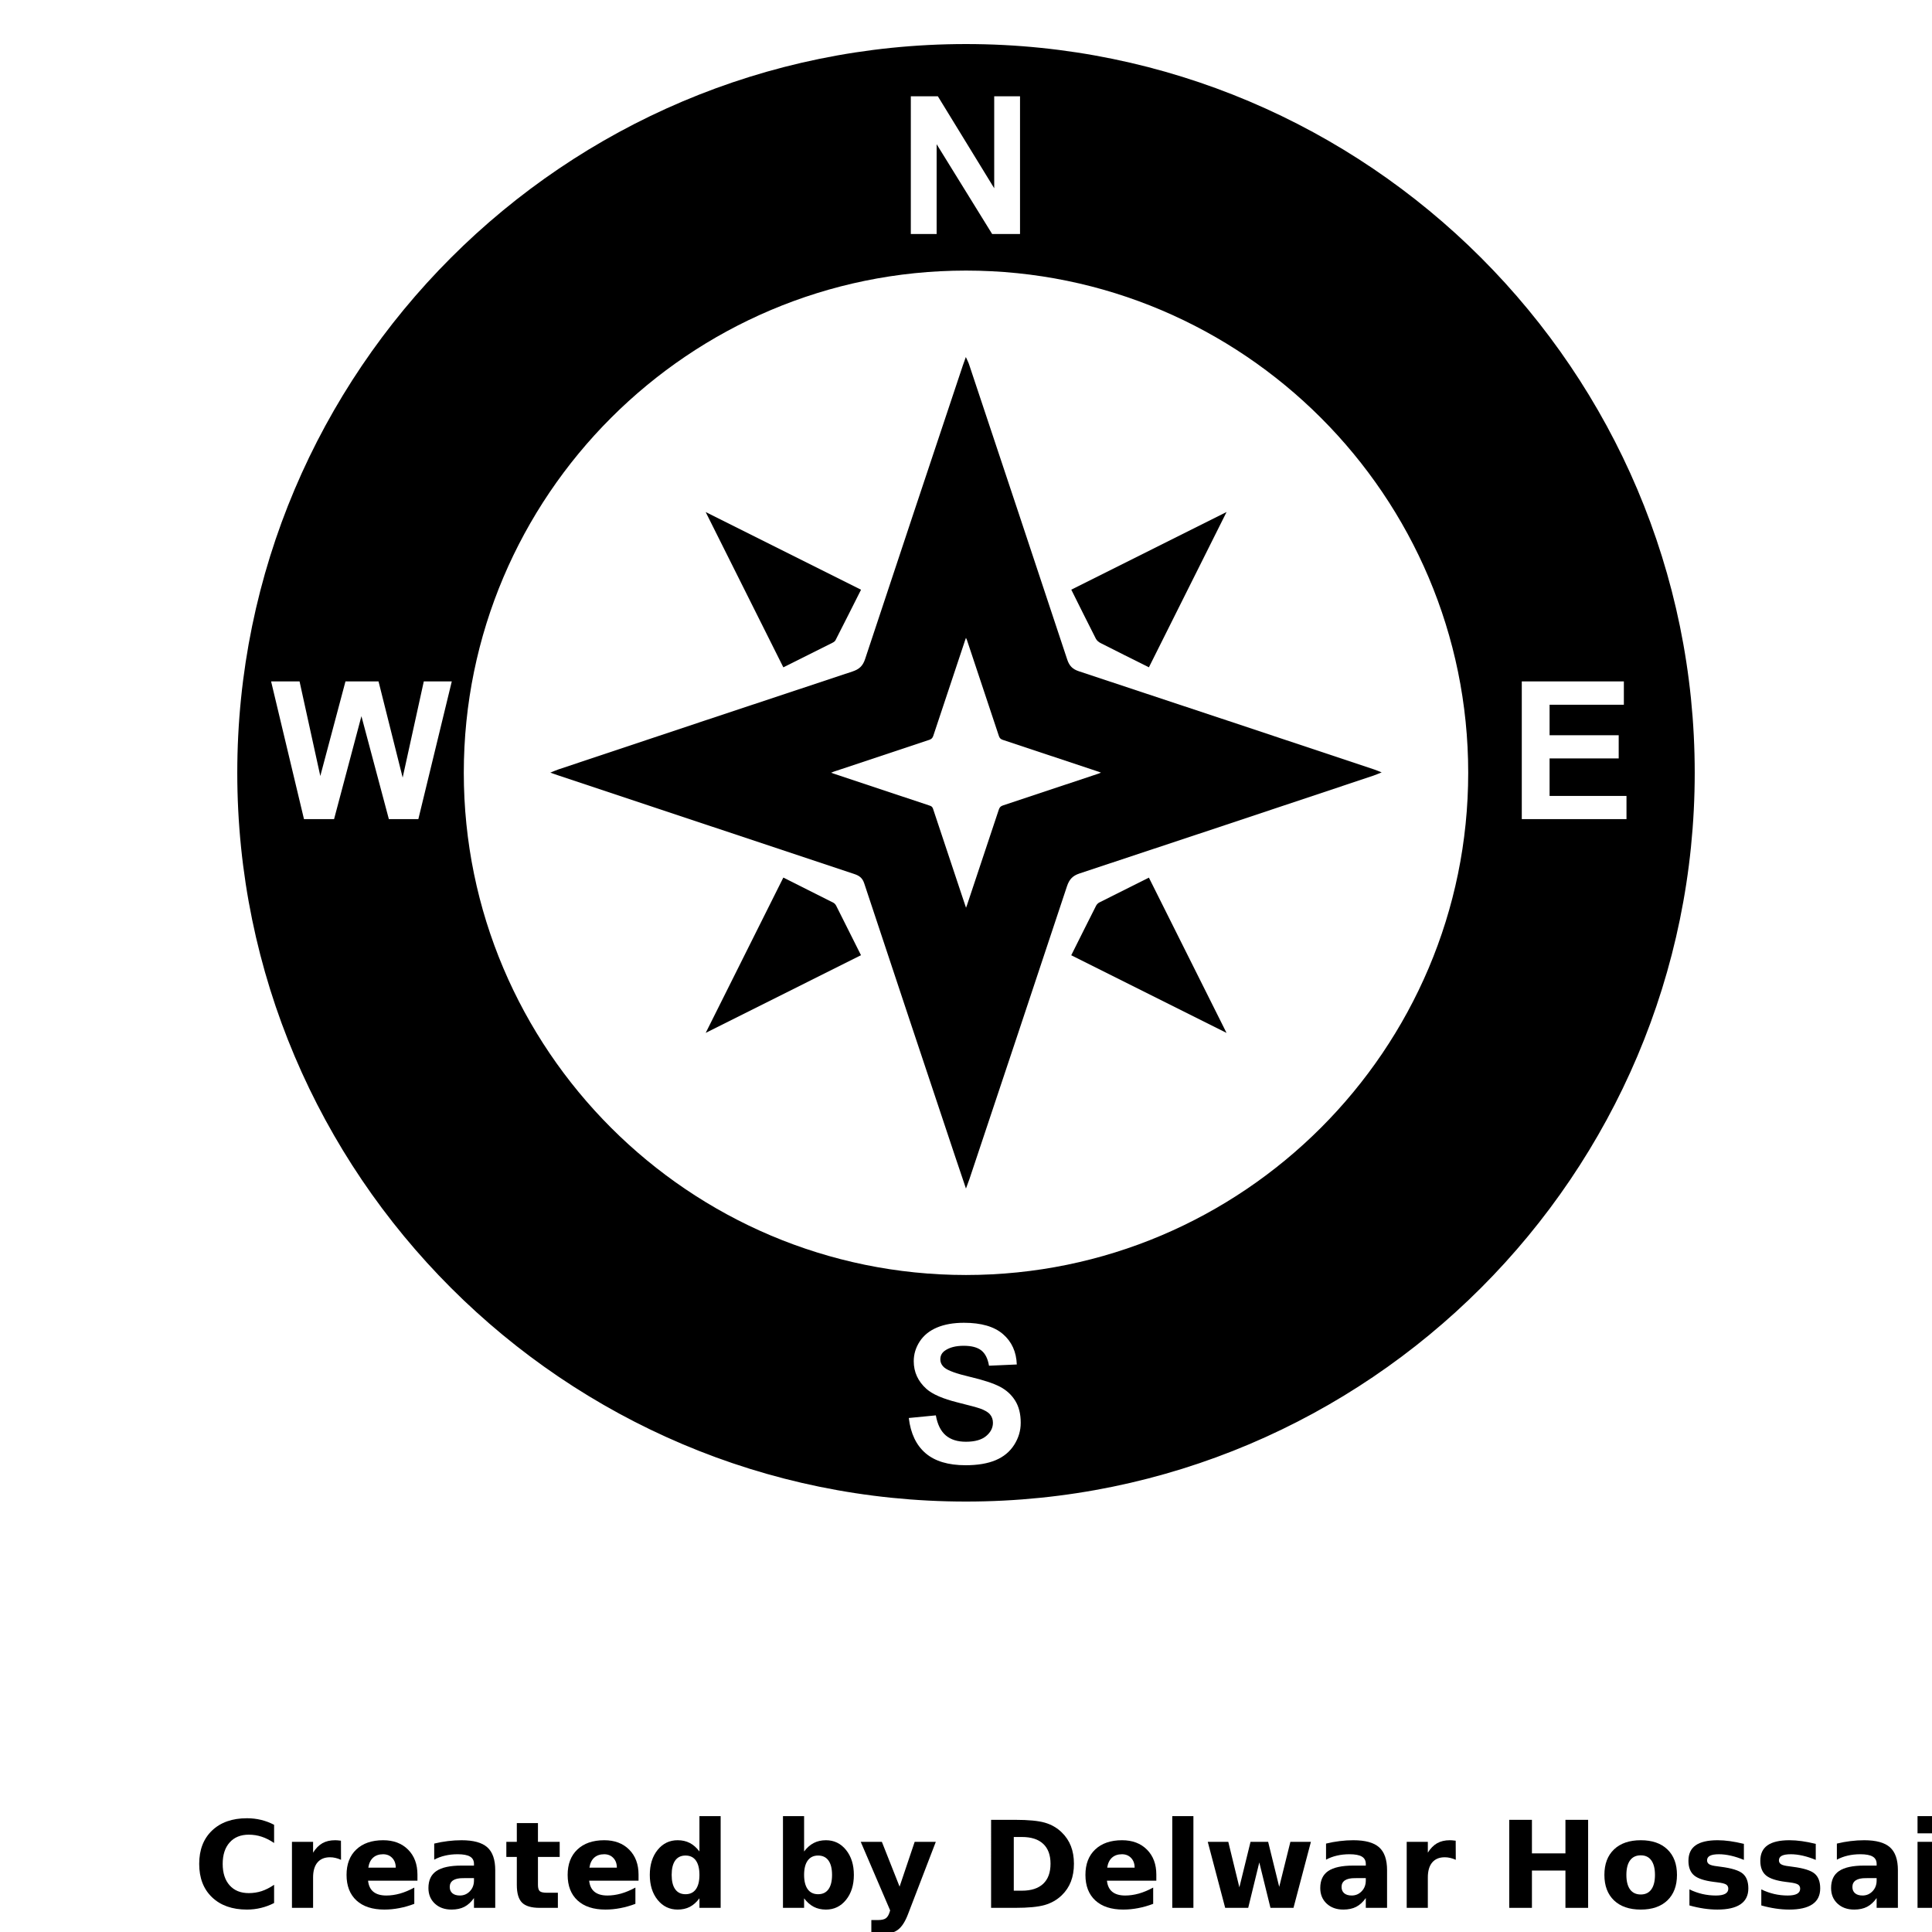 <?xml version="1.0" encoding="UTF-8"?>
<svg width="700pt" height="700pt" version="1.1" viewBox="0 0 700 700" xmlns="http://www.w3.org/2000/svg" xmlns:xlink="http://www.w3.org/1999/xlink">
 <defs>
  <symbol id="o" overflow="visible">
   <path d="m29.312-1.75c-1.512 0.781-3.09 1.371-4.734 1.766-1.637 0.406-3.34 0.609-5.109 0.609-5.312 0-9.527-1.484-12.641-4.453-3.106-2.969-4.656-7-4.656-12.094s1.551-9.125 4.656-12.094c3.113-2.969 7.328-4.453 12.641-4.453 1.77 0 3.473 0.199 5.109 0.594 1.645 0.398 3.223 0.992 4.734 1.781v6.594c-1.531-1.039-3.039-1.801-4.516-2.281-1.48-0.488-3.039-0.734-4.672-0.734-2.938 0-5.246 0.945-6.922 2.828-1.68 1.875-2.516 4.465-2.516 7.766 0 3.293 0.836 5.883 2.516 7.766 1.676 1.875 3.984 2.812 6.922 2.812 1.633 0 3.191-0.238 4.672-0.719 1.477-0.488 2.984-1.254 4.516-2.297z"/>
  </symbol>
  <symbol id="c" overflow="visible">
   <path d="m21.453-17.406c-0.68-0.312-1.352-0.539-2.016-0.688-0.656-0.156-1.32-0.234-1.984-0.234-1.969 0-3.484 0.633-4.547 1.891-1.055 1.262-1.578 3.07-1.578 5.422v11.016h-7.656v-23.922h7.656v3.922c0.977-1.562 2.102-2.703 3.375-3.422 1.281-0.719 2.812-1.078 4.594-1.078 0.25 0 0.523 0.012 0.828 0.031 0.301 0.023 0.734 0.07 1.297 0.141z"/>
  </symbol>
  <symbol id="b" overflow="visible">
   <path d="m27.562-12.031v2.188h-17.891c0.188 1.793 0.832 3.137 1.938 4.031 1.113 0.898 2.672 1.344 4.672 1.344 1.602 0 3.25-0.234 4.938-0.703 1.688-0.477 3.422-1.203 5.203-2.172v5.891c-1.805 0.688-3.609 1.203-5.422 1.547-1.812 0.352-3.621 0.531-5.422 0.531-4.336 0-7.703-1.098-10.109-3.297-2.398-2.207-3.594-5.297-3.594-9.266 0-3.906 1.176-6.973 3.531-9.203 2.363-2.238 5.609-3.359 9.734-3.359 3.758 0 6.769 1.137 9.031 3.406 2.258 2.262 3.391 5.281 3.391 9.062zm-7.859-2.531c0-1.457-0.43-2.629-1.281-3.516-0.844-0.895-1.949-1.344-3.312-1.344-1.492 0-2.699 0.418-3.625 1.25-0.918 0.836-1.492 2.039-1.719 3.609z"/>
  </symbol>
  <symbol id="a" overflow="visible">
   <path d="m14.391-10.766c-1.594 0-2.793 0.273-3.594 0.812-0.805 0.543-1.203 1.34-1.203 2.391 0 0.969 0.32 1.73 0.969 2.281 0.645 0.543 1.547 0.812 2.703 0.812 1.438 0 2.644-0.516 3.625-1.547 0.988-1.031 1.484-2.32 1.484-3.875v-0.875zm11.688-2.891v13.656h-7.703v-3.547c-1.031 1.449-2.188 2.508-3.469 3.172s-2.84 1-4.672 1c-2.481 0-4.496-0.723-6.047-2.172-1.543-1.445-2.312-3.32-2.312-5.625 0-2.812 0.961-4.867 2.891-6.172 1.938-1.312 4.969-1.969 9.094-1.969h4.516v-0.609c0-1.207-0.48-2.094-1.438-2.656-0.949-0.562-2.438-0.844-4.469-0.844-1.637 0-3.156 0.168-4.562 0.5-1.406 0.324-2.719 0.812-3.938 1.469v-5.828c1.645-0.406 3.289-0.707 4.938-0.906 1.656-0.207 3.305-0.312 4.953-0.312 4.32 0 7.438 0.855 9.344 2.562 1.914 1.699 2.875 4.461 2.875 8.281z"/>
  </symbol>
  <symbol id="i" overflow="visible">
   <path d="m12.031-30.719v6.797h7.875v5.469h-7.875v10.141c0 1.117 0.219 1.871 0.656 2.266 0.438 0.387 1.312 0.578 2.625 0.578h3.938v5.469h-6.562c-3.023 0-5.164-0.629-6.422-1.891-1.262-1.258-1.891-3.398-1.891-6.422v-10.141h-3.797v-5.469h3.797v-6.797z"/>
  </symbol>
  <symbol id="h" overflow="visible">
   <path d="m19.953-20.422v-12.812h7.688v33.234h-7.688v-3.453c-1.055 1.406-2.215 2.438-3.484 3.094-1.273 0.656-2.742 0.984-4.406 0.984-2.949 0-5.371-1.172-7.266-3.516-1.887-2.344-2.828-5.359-2.828-9.047s0.941-6.703 2.828-9.047c1.895-2.344 4.316-3.516 7.266-3.516 1.656 0 3.117 0.336 4.391 1 1.281 0.656 2.445 1.684 3.5 3.078zm-5.047 15.484c1.645 0 2.894-0.598 3.75-1.797 0.863-1.195 1.297-2.93 1.297-5.203 0-2.281-0.434-4.019-1.297-5.219-0.855-1.195-2.106-1.797-3.75-1.797-1.625 0-2.871 0.602-3.734 1.797-0.855 1.199-1.281 2.938-1.281 5.219 0 2.273 0.426 4.008 1.281 5.203 0.863 1.199 2.109 1.797 3.734 1.797z"/>
  </symbol>
  <symbol id="g" overflow="visible">
   <path d="m16.406-4.938c1.633 0 2.883-0.598 3.75-1.797 0.863-1.195 1.297-2.93 1.297-5.203 0-2.281-0.434-4.019-1.297-5.219-0.867-1.195-2.117-1.797-3.75-1.797-1.637 0-2.891 0.605-3.766 1.812-0.875 1.199-1.312 2.934-1.312 5.203 0 2.262 0.438 3.996 1.312 5.203 0.875 1.199 2.129 1.797 3.766 1.797zm-5.078-15.484c1.051-1.395 2.219-2.422 3.5-3.078 1.281-0.664 2.754-1 4.422-1 2.945 0 5.367 1.172 7.266 3.516 1.895 2.344 2.844 5.359 2.844 9.047s-0.949 6.703-2.844 9.047c-1.898 2.344-4.32 3.516-7.266 3.516-1.668 0-3.141-0.336-4.422-1s-2.449-1.691-3.5-3.078v3.453h-7.656v-33.234h7.656z"/>
  </symbol>
  <symbol id="f" overflow="visible">
   <path d="m0.531-23.922h7.656l6.422 16.234 5.469-16.234h7.656l-10.062 26.188c-1.012 2.664-2.195 4.523-3.547 5.578-1.344 1.062-3.121 1.594-5.328 1.594h-4.422v-5.016h2.391c1.301 0 2.242-0.211 2.828-0.625 0.594-0.406 1.055-1.148 1.391-2.219l0.203-0.656z"/>
  </symbol>
  <symbol id="e" overflow="visible">
   <path d="m12.234-25.672v19.453h2.953c3.363 0 5.93-0.832 7.703-2.5 1.77-1.664 2.656-4.086 2.656-7.266 0-3.156-0.887-5.555-2.656-7.203-1.762-1.656-4.328-2.484-7.703-2.484zm-8.219-6.219h8.672c4.844 0 8.445 0.344 10.812 1.031 2.375 0.688 4.41 1.859 6.109 3.516 1.488 1.438 2.598 3.102 3.328 4.984 0.727 1.875 1.094 4 1.094 6.375 0 2.406-0.367 4.559-1.094 6.453-0.73 1.887-1.84 3.547-3.328 4.984-1.711 1.648-3.762 2.82-6.156 3.516-2.398 0.688-5.984 1.031-10.766 1.031h-8.672z"/>
  </symbol>
  <symbol id="n" overflow="visible">
   <path d="m3.672-33.234h7.656v33.234h-7.656z"/>
  </symbol>
  <symbol id="m" overflow="visible">
   <path d="m1.531-23.922h7.438l4.016 16.484 4.047-16.484h6.375l4.016 16.312 4.047-16.312h7.438l-6.312 23.922h-8.344l-4.047-16.453-4.016 16.453h-8.344z"/>
  </symbol>
  <symbol id="l" overflow="visible">
   <path d="m4.016-31.891h8.219v12.156h12.141v-12.156h8.219v31.891h-8.219v-13.516h-12.141v13.516h-8.219z"/>
  </symbol>
  <symbol id="k" overflow="visible">
   <path d="m15.062-19.031c-1.699 0-2.996 0.609-3.891 1.828-0.887 1.219-1.328 2.977-1.328 5.266 0 2.293 0.441 4.047 1.328 5.266 0.895 1.219 2.191 1.828 3.891 1.828 1.664 0 2.938-0.609 3.812-1.828 0.883-1.219 1.328-2.973 1.328-5.266 0-2.289-0.445-4.047-1.328-5.266-0.875-1.219-2.148-1.828-3.812-1.828zm0-5.469c4.113 0 7.328 1.109 9.641 3.328s3.469 5.297 3.469 9.234c0 3.93-1.156 7.008-3.469 9.234-2.312 2.219-5.527 3.328-9.641 3.328-4.137 0-7.371-1.109-9.703-3.328-2.324-2.227-3.484-5.305-3.484-9.234 0-3.938 1.16-7.016 3.484-9.234 2.332-2.219 5.566-3.328 9.703-3.328z"/>
  </symbol>
  <symbol id="d" overflow="visible">
   <path d="m22.359-23.172v5.797c-1.637-0.676-3.215-1.188-4.734-1.531-1.523-0.344-2.961-0.516-4.312-0.516-1.461 0-2.543 0.184-3.25 0.547-0.699 0.367-1.047 0.922-1.047 1.672 0 0.617 0.266 1.09 0.797 1.422 0.531 0.324 1.488 0.562 2.875 0.719l1.344 0.188c3.914 0.5 6.551 1.324 7.906 2.469 1.352 1.137 2.031 2.922 2.031 5.359 0 2.555-0.945 4.469-2.828 5.75-1.875 1.281-4.68 1.922-8.406 1.922-1.586 0-3.219-0.125-4.906-0.375s-3.422-0.625-5.203-1.125v-5.812c1.52 0.742 3.082 1.297 4.688 1.672 1.602 0.367 3.234 0.547 4.891 0.547 1.488 0 2.609-0.203 3.359-0.609 0.758-0.414 1.141-1.031 1.141-1.844 0-0.688-0.262-1.195-0.781-1.531-0.523-0.332-1.559-0.594-3.109-0.781l-1.344-0.172c-3.406-0.426-5.793-1.211-7.156-2.359-1.367-1.156-2.047-2.91-2.047-5.266 0-2.531 0.867-4.406 2.609-5.625 1.738-1.227 4.398-1.844 7.984-1.844 1.406 0 2.883 0.109 4.438 0.328 1.551 0.211 3.238 0.543 5.062 1z"/>
  </symbol>
  <symbol id="j" overflow="visible">
   <path d="m3.672-23.922h7.656v23.922h-7.656zm0-9.312h7.656v6.234h-7.656z"/>
  </symbol>
 </defs>
 <g>
  <path d="m350 15.961c-145.59 0-264.03 118.45-264.03 264.04s118.45 264.04 264.03 264.04 264.03-118.45 264.03-264.04-118.44-264.04-264.03-264.04zm-19.992 18.934h9.801l20.414 33.312-0.004-33.312h9.355v49.883h-10.105l-20.109-32.531v32.531h-9.355zm-178.43 261.88h-10.688l-9.941-37.293-9.906 37.293h-10.906l-11.91-49.883h10.309l7.516 34.266 9.117-34.266h11.98l8.742 34.844 7.656-34.844h10.141zm215.88 226.72c-1.582 2.492-3.832 4.348-6.738 5.566-2.906 1.215-6.519 1.82-10.859 1.82-6.309 0-11.148-1.461-14.535-4.375-3.379-2.914-5.398-7.168-6.055-12.738l9.801-0.953c0.586 3.289 1.785 5.703 3.586 7.246 1.801 1.539 4.234 2.309 7.297 2.309 3.246 0 5.688-0.684 7.332-2.055 1.645-1.375 2.469-2.977 2.469-4.812 0-1.18-0.352-2.188-1.043-3.012-0.691-0.832-1.898-1.547-3.621-2.16-1.18-0.41-3.867-1.137-8.066-2.18-5.398-1.34-9.188-2.984-11.367-4.934-3.062-2.746-4.594-6.09-4.594-10.035 0-2.539 0.719-4.918 2.16-7.133 1.445-2.215 3.516-3.894 6.231-5.047 2.711-1.156 5.984-1.734 9.816-1.734 6.266 0 10.973 1.375 14.141 4.121 3.168 2.746 4.828 6.414 4.988 10.988l-10.07 0.445c-0.43-2.562-1.355-4.41-2.773-5.531-1.418-1.121-3.543-1.688-6.379-1.688-2.922 0-5.215 0.605-6.879 1.801-1.066 0.77-1.602 1.801-1.602 3.098 0 1.18 0.5 2.188 1.496 3.027 1.27 1.066 4.359 2.18 9.258 3.332 4.898 1.156 8.523 2.356 10.875 3.586 2.344 1.234 4.184 2.922 5.512 5.074 1.328 2.144 1.984 4.797 1.984 7.945 0.016 2.856-0.781 5.531-2.363 8.027zm-17.457-61.539c-100.33 0-181.96-81.629-181.96-181.96s81.629-181.96 181.96-181.96 181.96 81.629 181.96 181.96-81.629 181.96-181.96 181.96zm201.37-165.18v-49.883h36.984v8.445h-26.914v11.059h25.043v8.398h-25.043v13.578h27.867v8.41h-37.938z"/>
  <path d="m497.91 278.8c-35.648-11.883-71.297-23.773-106.98-35.578-2.32-0.762-3.492-1.953-4.254-4.254-11.805-35.672-23.695-71.32-35.578-106.98-0.254-0.762-0.648-1.48-1.156-2.625-0.473 1.328-0.789 2.144-1.066 2.977-11.828 35.465-23.688 70.91-35.422 106.41-0.84 2.555-2.152 3.746-4.656 4.566-35.488 11.742-70.945 23.59-106.4 35.43-0.848 0.281-1.652 0.648-3.012 1.199 1.504 0.523 2.336 0.812 3.168 1.094 35.648 11.883 71.297 23.773 106.96 35.629 1.785 0.594 2.949 1.383 3.606 3.379 10.875 32.875 21.859 65.723 32.812 98.57 1.262 3.781 2.547 7.543 4.051 12.016 0.594-1.617 0.945-2.492 1.242-3.379 11.805-35.367 23.633-70.727 35.352-106.12 0.824-2.484 2.019-3.832 4.578-4.672 35.488-11.734 70.945-23.59 106.41-35.422 0.867-0.289 1.707-0.664 3.035-1.199-1.27-0.5-1.969-0.797-2.695-1.043zm-100 1.531c-11.516 3.84-23.02 7.691-34.535 11.496-0.832 0.27-1.215 0.707-1.488 1.516-3.797 11.488-7.641 22.969-11.473 34.449-0.105 0.289-0.211 0.578-0.402 1.102-0.488-1.453-0.91-2.676-1.312-3.902-3.562-10.668-7.121-21.324-10.656-32-0.219-0.648-0.594-0.91-1.172-1.094-11.578-3.852-23.152-7.707-34.719-11.566-0.27-0.086-0.543-0.191-1.031-0.359 0.438-0.176 0.707-0.297 0.98-0.395 11.508-3.84 23.02-7.691 34.535-11.496 0.812-0.262 1.242-0.656 1.516-1.488 3.805-11.516 7.656-23.031 11.496-34.535 0.086-0.27 0.191-0.543 0.34-0.961 0.168 0.367 0.289 0.605 0.375 0.848 3.859 11.578 7.719 23.145 11.559 34.73 0.246 0.742 0.629 1.129 1.383 1.383 11.586 3.832 23.152 7.691 34.73 11.551 0.234 0.078 0.465 0.176 0.875 0.332-0.449 0.172-0.719 0.293-1 0.391z"/>
  <path d="m283.82 241.79c-9.355-18.699-18.543-37.074-28.141-56.262 19.152 9.574 37.555 18.77 56.289 28.141-3.141 6.238-6.176 12.285-9.25 18.297-0.203 0.395-0.684 0.719-1.109 0.926-5.793 2.914-11.605 5.809-17.789 8.898z"/>
  <path d="m416.27 241.78c-6.09-3.047-11.82-5.891-17.516-8.793-0.664-0.332-1.355-0.91-1.688-1.547-2.957-5.785-5.828-11.602-8.918-17.789 18.559-9.285 36.996-18.508 56.262-28.148-9.617 19.238-18.852 37.699-28.141 56.277z"/>
  <path d="m283.82 317.96c6.231 3.125 12.199 6.109 18.148 9.125 0.402 0.211 0.77 0.641 0.988 1.059 2.965 5.871 5.898 11.77 8.996 17.945-18.602 9.301-37.031 18.523-56.262 28.141 9.586-19.188 18.801-37.605 28.129-56.27z"/>
  <path d="m388.13 346.11c3.098-6.188 6.019-12.074 8.996-17.938 0.246-0.488 0.734-0.973 1.227-1.215 5.863-2.965 11.75-5.898 17.91-8.977 9.328 18.645 18.531 37.055 28.133 56.262-19.141-9.574-37.496-18.742-56.266-28.133z"/>
  <use x="70" y="691.25" xlink:href="#o"/>
  <use x="102.109" y="691.25" xlink:href="#c"/>
  <use x="123.684" y="691.25" xlink:href="#b"/>
  <use x="153.355" y="691.25" xlink:href="#a"/>
  <use x="182.879" y="691.25" xlink:href="#i"/>
  <use x="203.793" y="691.25" xlink:href="#b"/>
  <use x="233.465" y="691.25" xlink:href="#h"/>
  <use x="280.012" y="691.25" xlink:href="#g"/>
  <use x="311.328" y="691.25" xlink:href="#f"/>
  <use x="355.078" y="691.25" xlink:href="#e"/>
  <use x="391.395" y="691.25" xlink:href="#b"/>
  <use x="421.066" y="691.25" xlink:href="#n"/>
  <use x="436.062" y="691.25" xlink:href="#m"/>
  <use x="476.48" y="691.25" xlink:href="#a"/>
  <use x="506.004" y="691.25" xlink:href="#c"/>
  <use x="542.812" y="691.25" xlink:href="#l"/>
  <use x="579.426" y="691.25" xlink:href="#k"/>
  <use x="609.484" y="691.25" xlink:href="#d"/>
  <use x="635.523" y="691.25" xlink:href="#d"/>
  <use x="661.566" y="691.25" xlink:href="#a"/>
  <use x="691.086" y="691.25" xlink:href="#j"/>
 </g>
</svg>
